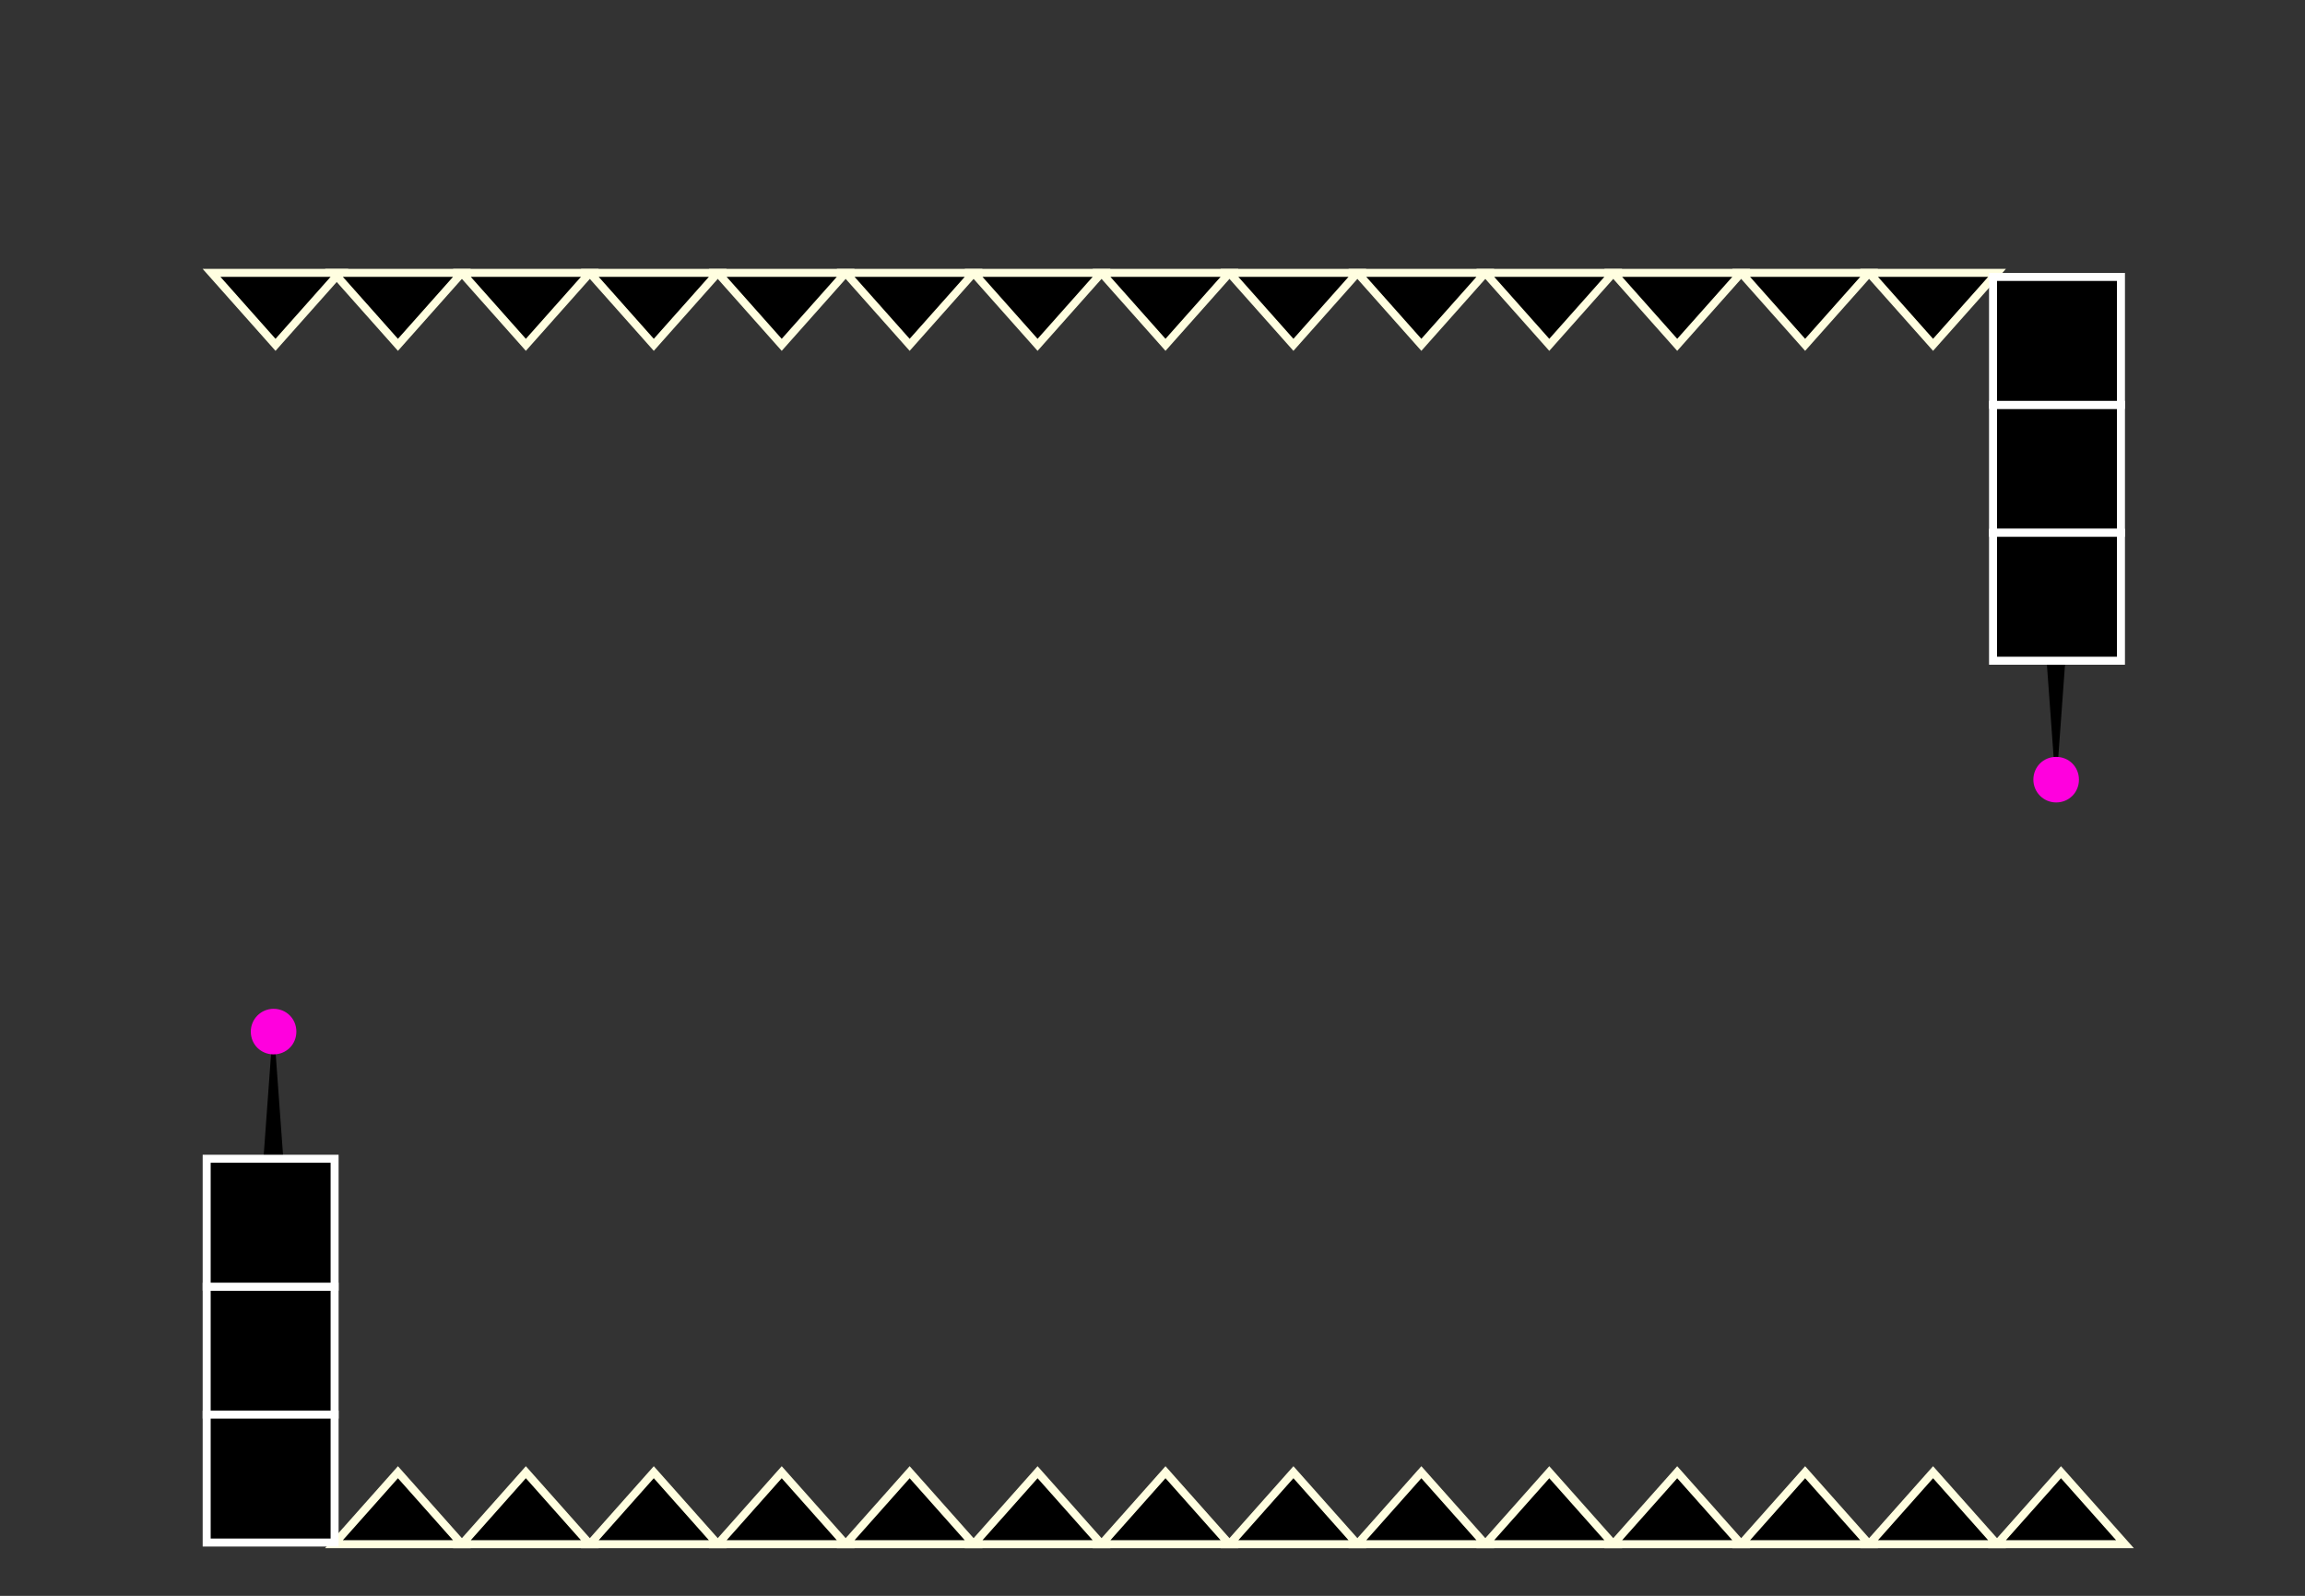 <svg version="1.1" xmlns="http://www.w3.org/2000/svg" xmlns:xlink="http://www.w3.org/1999/xlink" width="576.577" height="399.189" viewBox="0,0,576.577,399.189"><rect x="0" y="0" width="576.577" height="399.189" fill="#333333" stroke="none"/><g transform="translate(50.541,37.718)"><g data-paper-data="{&quot;isPaintingLayer&quot;:true}" fill-rule="nonzero" stroke-linecap="butt" stroke-linejoin="miter" stroke-miterlimit="10" stroke-dasharray="" stroke-dashoffset="0" style="mix-blend-mode: normal"><g data-paper-data="{&quot;index&quot;:null}" stroke="none" stroke-width="0"><path d="M17.892,218.626l3.8,52.3h-7.7l3.8,-52.3z" fill="#000000"/><path d="M12.192,220.326c0,-3.1 2.5,-5.7 5.7,-5.7c3.2,0 5.7,2.5 5.7,5.7c0,3.2 -2.5,5.7 -5.7,5.7c-3.2,0 -5.7,-2.5 -5.7,-5.7z" fill="#ff00de"/></g><g data-paper-data="{&quot;index&quot;:null}" stroke="none" stroke-width="0"><path d="M463.69,159.007l-3.8,-52.3h7.7l-3.8,52.3z" fill="#000000"/><path d="M463.79,151.607c3.2,0 5.7,2.5 5.7,5.7c0,3.2 -2.5,5.7 -5.7,5.7c-3.2,0 -5.7,-2.6 -5.7,-5.7c0,-3.2 2.5,-5.7 5.7,-5.7z" fill="#ff00de"/></g><path d="M-50.541,-4.685v-33.033h576.577v33.033z" fill="none" stroke="none" stroke-width="NaN"/><path d="M-50.541,361.471v-399.189h576.577v399.189z" fill="none" stroke="none" stroke-width="NaN"/><path d="M65,348.539l16,-18l16,18z" fill="#000000" stroke="#fffee0" stroke-width="2"/><path d="M129,348.539l16,-18l16,18z" fill="#000000" stroke="#fffee0" stroke-width="2"/><path d="M97,348.539l16,-18l16,18z" fill="#000000" stroke="#fffee0" stroke-width="2"/><path d="M193,348.539l16,-18l16,18z" fill="#000000" stroke="#fffee0" stroke-width="2"/><path d="M161,348.539l16,-18l16,18z" fill="#000000" stroke="#fffee0" stroke-width="2"/><path d="M257,348.539l16,-18l16,18z" fill="#000000" stroke="#fffee0" stroke-width="2"/><path d="M225,348.539l16,-18l16,18z" fill="#000000" stroke="#fffee0" stroke-width="2"/><path d="M321,348.539l16,-18l16,18z" fill="#000000" stroke="#fffee0" stroke-width="2"/><path d="M289,348.539l16,-18l16,18z" fill="#000000" stroke="#fffee0" stroke-width="2"/><path d="M385,348.539l16,-18l16,18z" fill="#000000" stroke="#fffee0" stroke-width="2"/><path d="M353,348.539l16,-18l16,18z" fill="#000000" stroke="#fffee0" stroke-width="2"/><path d="M449,348.539l16,-18l16,18z" fill="#000000" stroke="#fffee0" stroke-width="2"/><path d="M417,348.539l16,-18l16,18z" fill="#000000" stroke="#fffee0" stroke-width="2"/><path d="M97,30.539l-16,18l-16,-18z" fill="#000000" stroke="#fffee0" stroke-width="2"/><path d="M161,30.539l-16,18l-16,-18z" fill="#000000" stroke="#fffee0" stroke-width="2"/><path d="M129,30.539l-16,18l-16,-18z" fill="#000000" stroke="#fffee0" stroke-width="2"/><path d="M225,30.539l-16,18l-16,-18z" fill="#000000" stroke="#fffee0" stroke-width="2"/><path d="M193,30.539l-16,18l-16,-18z" fill="#000000" stroke="#fffee0" stroke-width="2"/><path d="M289,30.539l-16,18l-16,-18z" fill="#000000" stroke="#fffee0" stroke-width="2"/><path d="M257,30.539l-16,18l-16,-18z" fill="#000000" stroke="#fffee0" stroke-width="2"/><path d="M353,30.539l-16,18l-16,-18z" fill="#000000" stroke="#fffee0" stroke-width="2"/><path d="M321,30.539l-16,18l-16,-18z" fill="#000000" stroke="#fffee0" stroke-width="2"/><path d="M417,30.539l-16,18l-16,-18z" fill="#000000" stroke="#fffee0" stroke-width="2"/><path d="M385,30.539l-16,18l-16,-18z" fill="#000000" stroke="#fffee0" stroke-width="2"/><path d="M449,30.539l-16,18l-16,-18z" fill="#000000" stroke="#fffee0" stroke-width="2"/><g fill="#000000" stroke="#fffee0" stroke-width="2"><path d="M33,348.539l16,-18l16,18z"/><path d="M65,30.539l-16,18l-16,-18z"/></g><path d="M34.376,30.539l-16,18l-16,-18z" fill="#000000" stroke="#fffee0" stroke-width="2"/><path d="M448,95.554v-32h32v32z" fill="#000000" stroke="#ffffff" stroke-width="2"/><path d="M448,127.554v-32h32v32z" fill="#000000" stroke="#ffffff" stroke-width="2"/><path d="M448,63.554v-32h32v32z" fill="#000000" stroke="#ffffff" stroke-width="2"/><g fill="#000000" stroke="#ffffff" stroke-width="2"><path d="M1.157,316.132v-32h32v32z"/><path d="M1.157,348.132v-32h32v32z"/><path d="M1.157,284.132v-32h32v32z"/></g></g></g></svg>